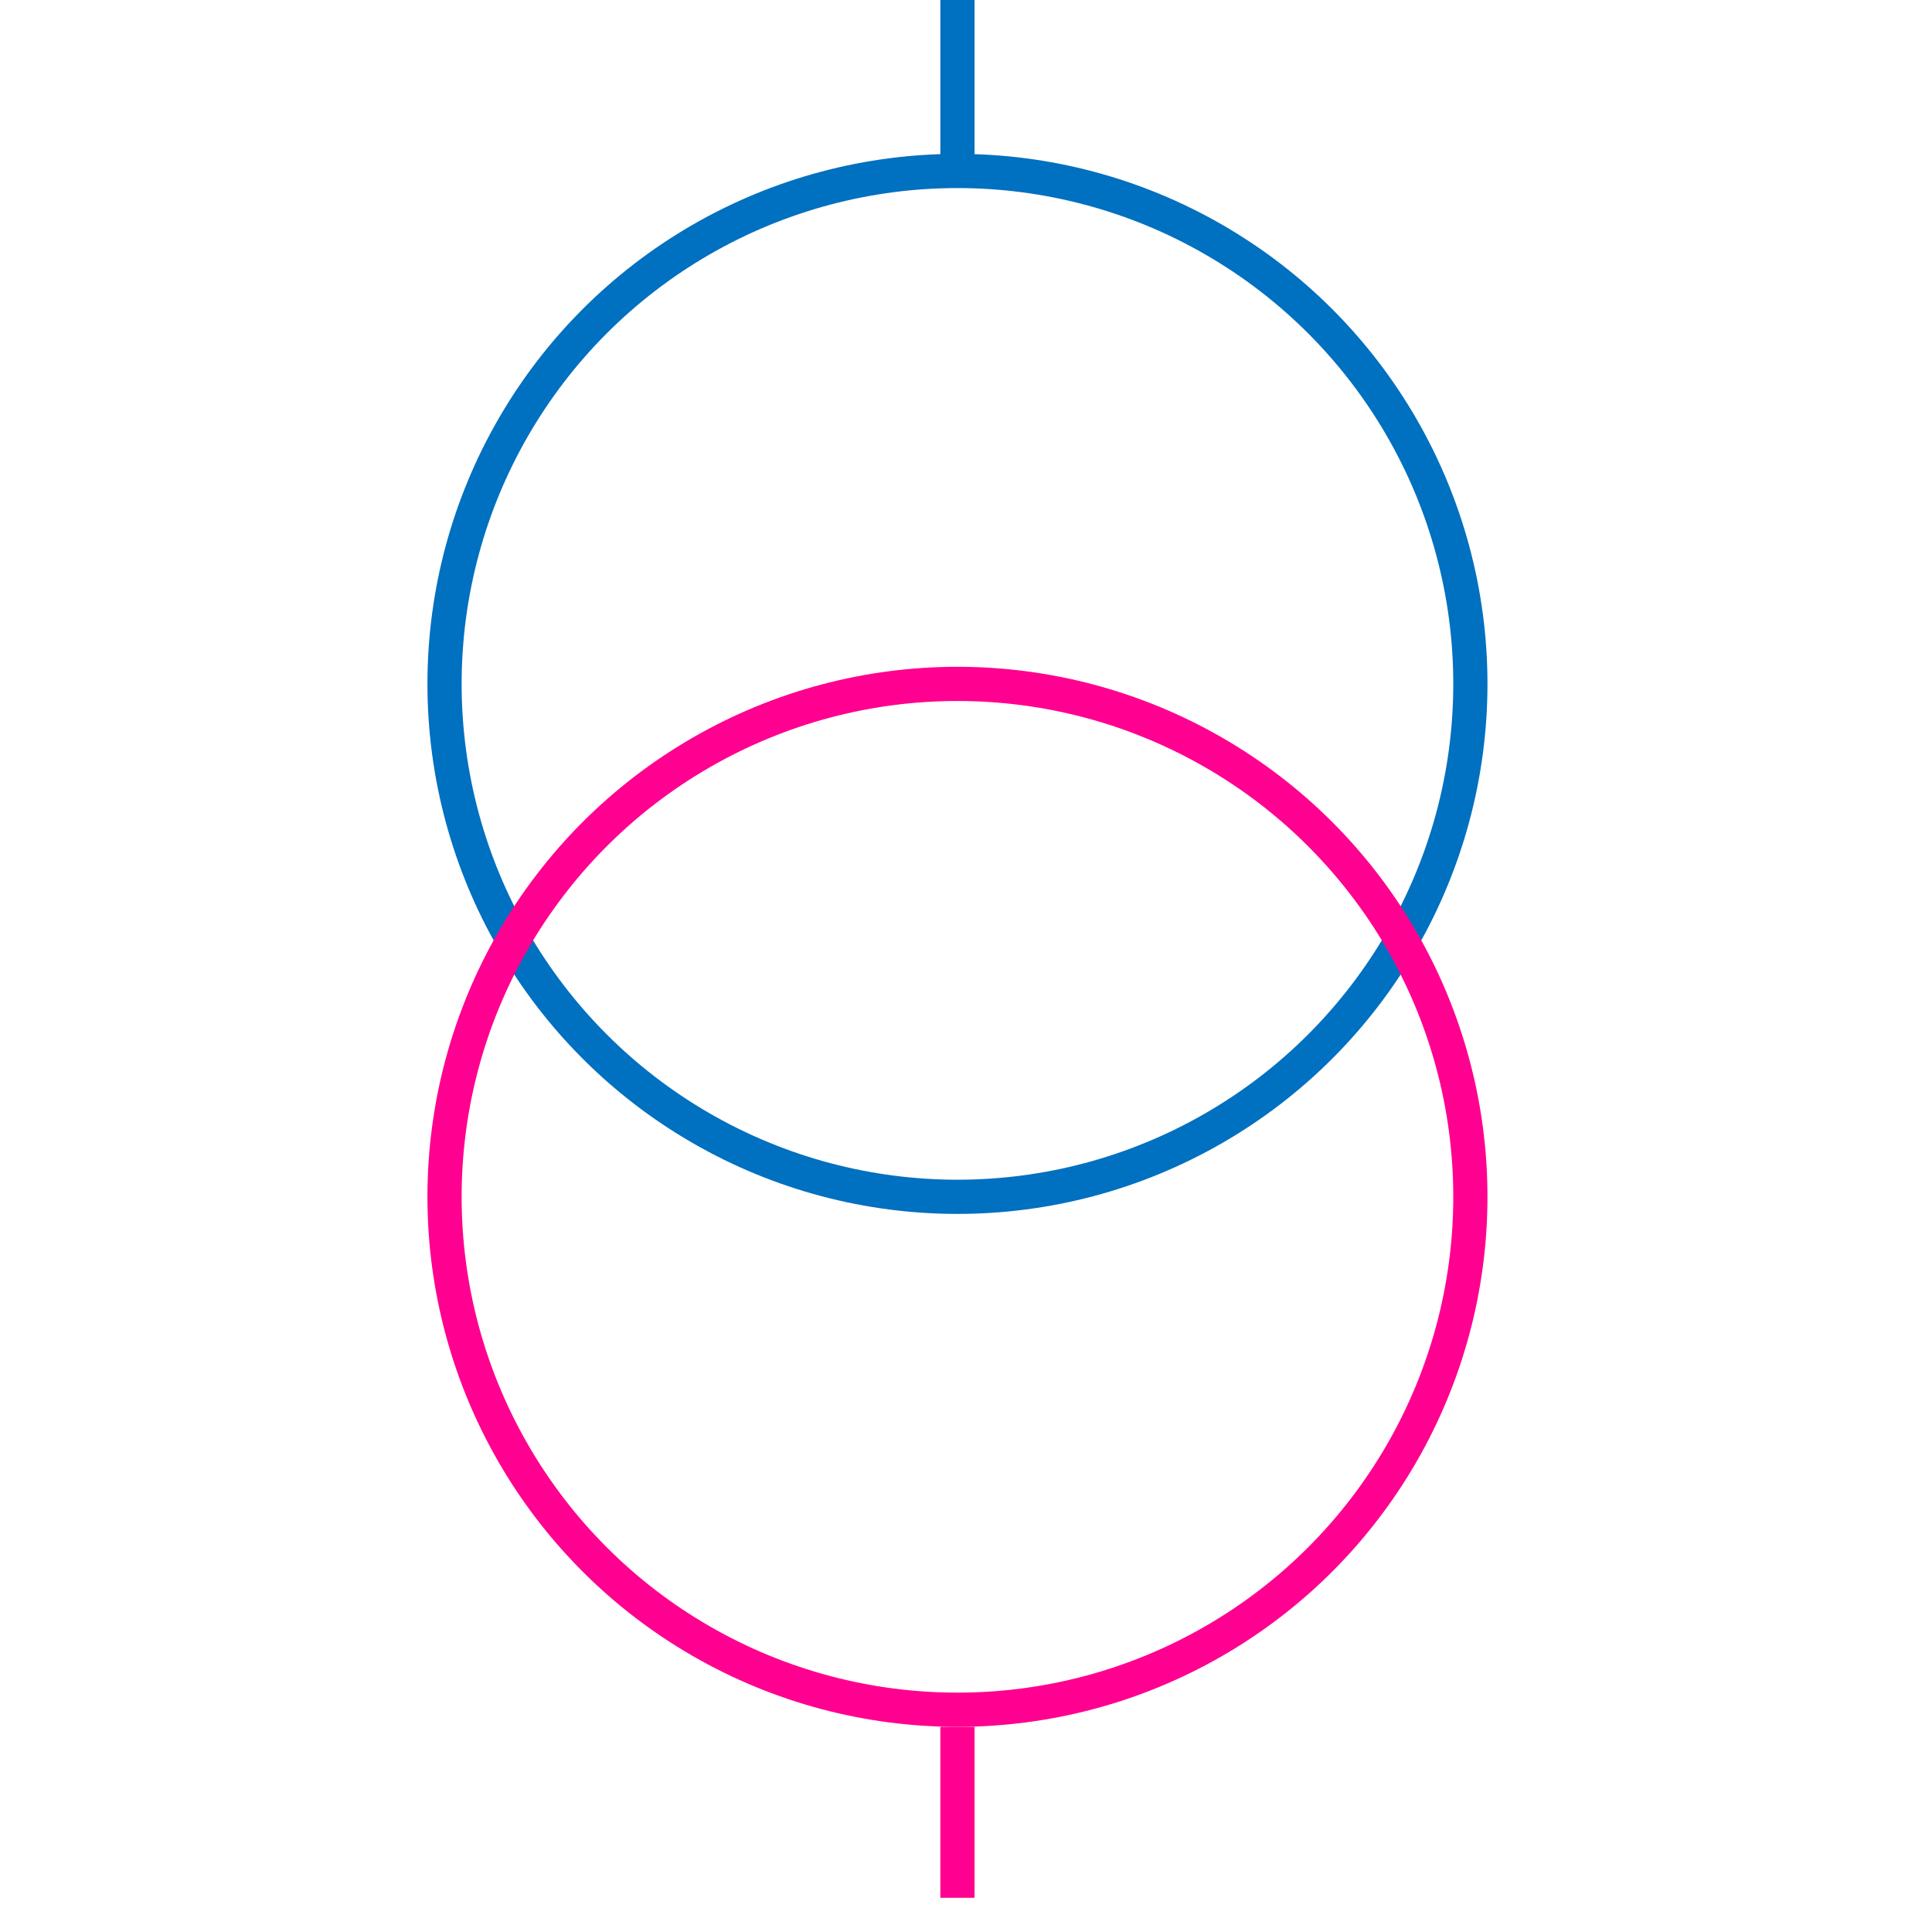 <svg xmlns="http://www.w3.org/2000/svg" height="113" width="113">
<g>
  <title>Layer 1</title>
  <ellipse cx="56" cy="40" fill="none" id="svg_5" rx="30" ry="30" stroke="#0070C0" stroke-width="2"></ellipse>
  <ellipse cx="56" cy="70" fill="none" id="svg_8" rx="30" ry="30" stroke="#FF0090" stroke-width="2"></ellipse>
  <line fill="none" id="svg_3" stroke="#0070C0" stroke-width="2" x1="56" x2="56" y1="0" y2="10"></line>
  <line fill="none" id="svg_6" stroke="#FF0090" stroke-width="2" x1="56" x2="56" y1="101" y2="111"></line>
 </g>
</svg>